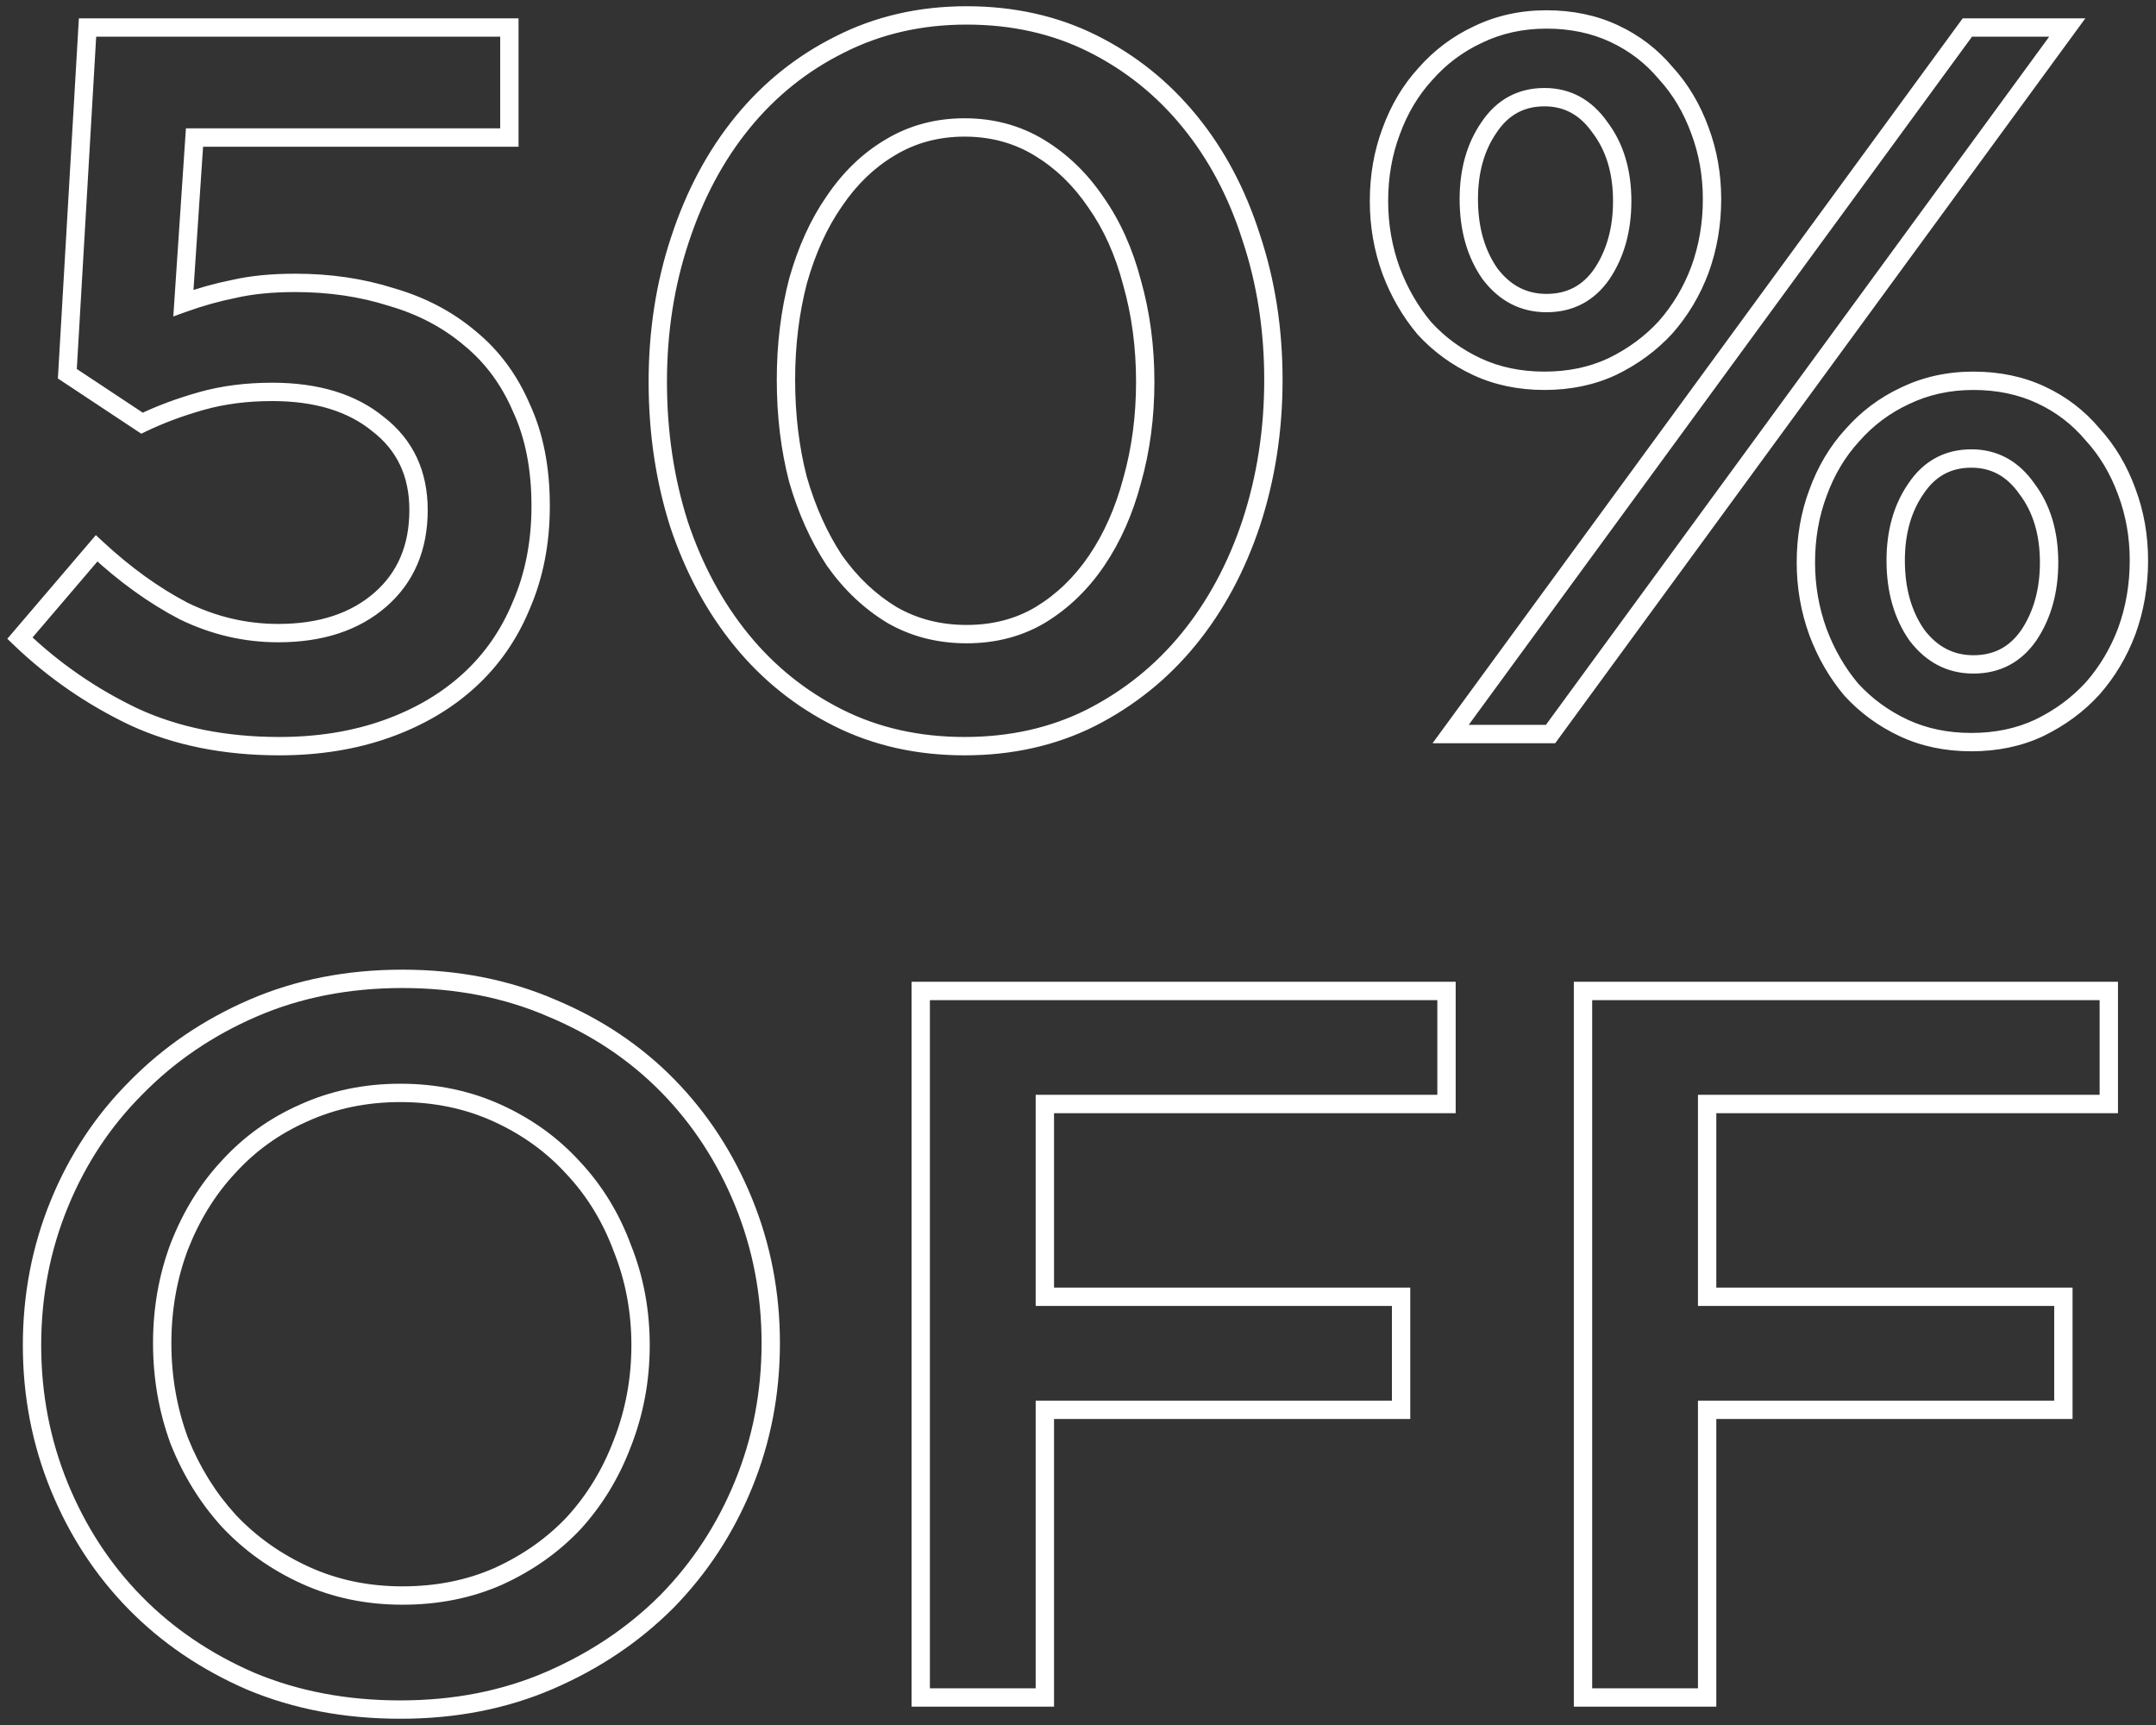 <svg width="235" height="188" viewBox="0 0 235 188" fill="none" xmlns="http://www.w3.org/2000/svg">
<rect x="0" y="0" width="235" height="188" fill="#333333" stroke="none"/>
<path d="M7.34 40.73L6.342 40.672L6.308 41.246L6.788 41.564L7.34 40.73ZM15.48 46.12L14.928 46.954L15.402 47.267L15.914 47.021L15.48 46.12ZM21.97 43.7L22.241 44.663L21.97 43.7ZM41.22 46.23L40.586 47.003L40.596 47.012L40.607 47.02L41.22 46.23ZM41.44 65.37L40.784 64.615L41.44 65.37ZM19.99 66.58L19.527 67.466L19.539 67.472L19.551 67.478L19.99 66.58ZM10.53 59.76L11.21 59.027L10.447 58.318L9.77 59.111L10.53 59.76ZM2.17 69.55L1.41 68.901L0.797 69.618L1.477 70.271L2.17 69.55ZM14.6 78.13L14.17 79.033L14.182 79.038L14.6 78.13ZM42.1 79.45L42.434 80.393L42.1 79.45ZM51.12 74.17L50.446 73.431L51.12 74.17ZM56.84 65.92L55.922 65.524L55.918 65.532L55.914 65.541L56.84 65.92ZM56.84 44.47L55.921 44.864L55.927 44.877L55.933 44.891L56.84 44.47ZM51.23 36.88L50.583 37.642L50.59 37.648L50.597 37.654L51.23 36.88ZM42.65 32.37L42.347 33.323L42.36 33.327L42.373 33.331L42.65 32.37ZM25.49 31.49L25.686 32.471L25.701 32.468L25.715 32.464L25.49 31.49ZM19.99 33.03L18.992 32.963L18.89 34.489L20.329 33.971L19.99 33.03ZM21.2 14.99V13.99H20.265L20.202 14.923L21.2 14.99ZM55.52 14.99V15.99H56.52V14.99H55.52ZM55.52 3H56.52V2H55.52V3ZM9.54 3V2H8.597L8.542 2.942L9.54 3ZM6.788 41.564L14.928 46.954L16.032 45.286L7.892 39.896L6.788 41.564ZM15.914 47.021C17.836 46.096 19.944 45.309 22.241 44.663L21.699 42.737C19.302 43.411 17.084 44.238 15.046 45.219L15.914 47.021ZM22.241 44.663C24.488 44.031 26.962 43.71 29.67 43.71V41.71C26.805 41.71 24.146 42.049 21.699 42.737L22.241 44.663ZM29.67 43.71C34.351 43.71 37.953 44.843 40.586 47.003L41.854 45.457C38.767 42.923 34.669 41.71 29.67 41.71V43.71ZM40.607 47.02C43.278 49.09 44.62 51.905 44.62 55.58H46.62C46.62 51.335 45.029 47.916 41.833 45.44L40.607 47.02ZM44.62 55.58C44.62 59.434 43.326 62.408 40.784 64.615L42.096 66.125C45.127 63.492 46.62 59.94 46.62 55.58H44.62ZM40.784 64.615C38.222 66.84 34.772 68 30.33 68V70C35.128 70 39.085 68.74 42.096 66.125L40.784 64.615ZM30.33 68C26.892 68 23.596 67.23 20.429 65.682L19.551 67.478C22.984 69.157 26.581 70 30.33 70V68ZM20.453 65.694C17.317 64.054 14.235 61.836 11.21 59.027L9.85 60.493C12.985 63.404 16.21 65.733 19.527 67.466L20.453 65.694ZM9.77 59.111L1.41 68.901L2.93 70.199L11.29 60.409L9.77 59.111ZM1.477 70.271C5.222 73.866 9.454 76.787 14.17 79.033L15.03 77.227C10.506 75.073 6.451 72.274 2.863 68.829L1.477 70.271ZM14.182 79.038C18.953 81.235 24.38 82.32 30.44 82.32V80.32C24.62 80.32 19.487 79.279 15.018 77.222L14.182 79.038ZM30.44 82.32C34.791 82.32 38.793 81.682 42.434 80.393L41.766 78.507C38.367 79.711 34.595 80.32 30.44 80.32V82.32ZM42.434 80.393C46.066 79.106 49.192 77.281 51.794 74.909L50.446 73.431C48.062 75.605 45.174 77.3 41.766 78.507L42.434 80.393ZM51.794 74.909C54.4 72.532 56.391 69.658 57.766 66.299L55.914 65.541C54.649 68.635 52.826 71.261 50.446 73.431L51.794 74.909ZM57.758 66.316C59.212 62.95 59.93 59.219 59.93 55.14H57.93C57.93 58.981 57.255 62.437 55.922 65.524L57.758 66.316ZM59.93 55.14C59.93 50.922 59.215 47.216 57.747 44.05L55.933 44.891C57.252 47.738 57.93 51.145 57.93 55.14H59.93ZM57.759 44.076C56.38 40.859 54.417 38.195 51.863 36.106L50.597 37.654C52.883 39.525 54.66 41.921 55.921 44.864L57.759 44.076ZM51.877 36.117C49.341 33.965 46.352 32.399 42.928 31.409L42.373 33.331C45.548 34.248 48.279 35.688 50.583 37.642L51.877 36.117ZM42.953 31.417C39.619 30.356 36.032 29.83 32.2 29.83V31.83C35.848 31.83 39.228 32.331 42.347 33.323L42.953 31.417ZM32.2 29.83C29.58 29.83 27.264 30.054 25.265 30.516L25.715 32.464C27.529 32.046 29.687 31.83 32.2 31.83V29.83ZM25.294 30.509C23.41 30.886 21.529 31.413 19.651 32.089L20.329 33.971C22.117 33.327 23.903 32.827 25.686 32.471L25.294 30.509ZM20.988 33.097L22.198 15.057L20.202 14.923L18.992 32.963L20.988 33.097ZM21.2 15.99H55.52V13.99H21.2V15.99ZM56.52 14.99V3H54.52V14.99H56.52ZM55.52 2H9.54V4H55.52V2ZM8.542 2.942L6.342 40.672L8.338 40.788L10.538 3.058L8.542 2.942ZM136.378 25.88L135.425 26.183L135.429 26.196L136.378 25.88ZM129.668 13.23L130.442 12.598L129.668 13.23ZM119.108 4.76L119.555 3.866L119.108 4.76ZM91.498 4.87L91.945 5.764L91.951 5.761L91.498 4.87ZM80.938 13.34L81.712 13.972L80.938 13.34ZM74.118 26.1L75.066 26.416L75.068 26.412L74.118 26.1ZM74.008 57.12L73.055 57.423L73.059 57.436L74.008 57.12ZM80.828 69.77L80.053 70.402L80.828 69.77ZM91.388 78.24L90.941 79.134L91.388 78.24ZM118.888 78.24L119.335 79.135L119.341 79.131L118.888 78.24ZM129.558 69.66L128.783 69.028H128.783L129.558 69.66ZM136.378 57.01L137.326 57.326L137.328 57.322L136.378 57.01ZM123.398 52.39L122.435 52.118L122.433 52.125L122.432 52.132L123.398 52.39ZM119.548 61.08L118.719 60.52L119.548 61.08ZM113.388 67.02L113.898 67.88L113.906 67.875L113.388 67.02ZM97.218 67.02L96.699 67.875L96.709 67.881L96.719 67.887L97.218 67.02ZM90.948 61.08L90.112 61.629L90.121 61.643L90.131 61.657L90.948 61.08ZM86.988 52.28L86.02 52.532L86.023 52.545L86.027 52.557L86.988 52.28ZM86.988 30.61L86.025 30.338L86.023 30.348L86.02 30.358L86.988 30.61ZM90.948 21.92L91.768 22.492L91.776 22.48L90.948 21.92ZM96.998 16.09L97.508 16.95L97.516 16.945L96.998 16.09ZM113.278 16.09L113.796 15.235L113.278 16.09ZM119.438 22.03L118.609 22.59L118.615 22.599L118.621 22.607L119.438 22.03ZM123.398 30.83L122.43 31.082L122.433 31.092L122.435 31.102L123.398 30.83ZM139.798 41.39C139.798 35.791 138.976 30.513 137.326 25.564L135.429 26.196C137.006 30.927 137.798 35.989 137.798 41.39H139.798ZM137.331 25.577C135.756 20.628 133.463 16.297 130.442 12.598L128.893 13.862C131.74 17.349 133.919 21.452 135.425 26.183L137.331 25.577ZM130.442 12.598C127.421 8.896 123.789 5.983 119.555 3.866L118.661 5.654C122.639 7.644 126.048 10.377 128.893 13.862L130.442 12.598ZM119.555 3.866C115.296 1.736 110.557 0.68 105.358 0.68V2.68C110.279 2.68 114.706 3.677 118.661 5.654L119.555 3.866ZM105.358 0.68C100.153 0.68 95.376 1.775 91.044 3.979L91.951 5.761C95.98 3.712 100.443 2.68 105.358 2.68V0.68ZM91.05 3.976C86.816 6.093 83.185 9.006 80.163 12.708L81.712 13.972C84.557 10.487 87.966 7.754 91.945 5.764L91.05 3.976ZM80.163 12.708C77.144 16.406 74.815 20.771 73.168 25.788L75.068 26.412C76.647 21.602 78.865 17.46 81.712 13.972L80.163 12.708ZM73.169 25.784C71.519 30.733 70.698 36.011 70.698 41.61H72.698C72.698 36.209 73.49 31.147 75.066 26.416L73.169 25.784ZM70.698 41.61C70.698 47.204 71.481 52.477 73.055 57.423L74.961 56.817C73.454 52.083 72.698 47.016 72.698 41.61H70.698ZM73.059 57.436C74.707 62.38 77.036 66.706 80.053 70.402L81.602 69.138C78.753 65.647 76.535 61.54 74.956 56.804L73.059 57.436ZM80.053 70.402C83.075 74.104 86.706 77.017 90.941 79.134L91.835 77.346C87.856 75.356 84.447 72.623 81.602 69.138L80.053 70.402ZM90.941 79.134C95.2 81.264 99.939 82.32 105.138 82.32V80.32C100.217 80.32 95.789 79.323 91.835 77.346L90.941 79.134ZM105.138 82.32C110.337 82.32 115.076 81.264 119.335 79.134L118.441 77.346C114.486 79.323 110.059 80.32 105.138 80.32V82.32ZM119.341 79.131C123.644 76.942 127.31 73.995 130.332 70.292L128.783 69.028C125.939 72.512 122.492 75.284 118.434 77.349L119.341 79.131ZM130.332 70.292C133.35 66.596 135.679 62.27 137.326 57.326L135.429 56.694C133.85 61.43 131.632 65.537 128.783 69.028L130.332 70.292ZM137.328 57.322C138.976 52.302 139.798 46.989 139.798 41.39H137.798C137.798 46.791 137.006 51.892 135.428 56.698L137.328 57.322ZM123.828 41.61C123.828 45.339 123.362 48.841 122.435 52.118L124.36 52.662C125.34 49.193 125.828 45.507 125.828 41.61H123.828ZM122.432 52.132C121.576 55.339 120.336 58.13 118.719 60.52L120.376 61.64C122.133 59.043 123.459 56.041 124.364 52.648L122.432 52.132ZM118.719 60.52C117.108 62.901 115.158 64.778 112.869 66.165L113.906 67.875C116.457 66.329 118.614 64.245 120.376 61.64L118.719 60.52ZM112.877 66.16C110.7 67.453 108.204 68.11 105.358 68.11V70.11C108.525 70.11 111.382 69.374 113.898 67.88L112.877 66.16ZM105.358 68.11C102.512 68.11 99.973 67.453 97.717 66.153L96.719 67.887C99.302 69.374 102.19 70.11 105.358 70.11V68.11ZM97.736 66.165C95.443 64.775 93.452 62.893 91.765 60.503L90.131 61.657C91.964 64.254 94.153 66.332 96.699 67.875L97.736 66.165ZM91.783 60.531C90.158 58.057 88.877 55.217 87.948 52.002L86.027 52.557C87.005 55.943 88.364 58.969 90.112 61.629L91.783 60.531ZM87.955 52.028C87.099 48.745 86.668 45.201 86.668 41.39H84.668C84.668 45.352 85.116 49.068 86.02 52.532L87.955 52.028ZM86.668 41.39C86.668 37.654 87.099 34.146 87.955 30.862L86.02 30.358C85.117 33.821 84.668 37.499 84.668 41.39H86.668ZM87.95 30.882C88.879 27.596 90.156 24.805 91.768 22.492L90.127 21.348C88.366 23.875 87.004 26.877 86.025 30.338L87.95 30.882ZM91.776 22.48C93.389 20.096 95.301 18.261 97.508 16.95L96.487 15.23C94.001 16.706 91.88 18.757 90.12 21.36L91.776 22.48ZM97.516 16.945C99.77 15.579 102.302 14.89 105.138 14.89V12.89C101.96 12.89 99.066 13.667 96.479 15.235L97.516 16.945ZM105.138 14.89C107.974 14.89 110.506 15.579 112.759 16.945L113.796 15.235C111.21 13.667 108.315 12.89 105.138 12.89V14.89ZM112.759 16.945C115.048 18.332 116.998 20.209 118.609 22.59L120.266 21.47C118.504 18.865 116.347 16.781 113.796 15.235L112.759 16.945ZM118.621 22.607C120.302 24.989 121.576 27.809 122.43 31.082L124.365 30.578C123.459 27.104 122.093 24.058 120.255 21.453L118.621 22.607ZM122.435 31.102C123.362 34.379 123.828 37.881 123.828 41.61H125.828C125.828 37.713 125.34 34.027 124.36 30.558L122.435 31.102ZM185.287 14.22L184.348 14.562L184.351 14.571L185.287 14.22ZM181.547 7.95L180.782 8.593L180.796 8.61L180.81 8.626L181.547 7.95ZM161.087 3.77L161.51 4.676L161.523 4.67L161.087 3.77ZM155.367 8.06L156.104 8.736L156.111 8.728L156.118 8.721L155.367 8.06ZM151.627 14.33L152.564 14.681L152.567 14.672L151.627 14.33ZM151.627 29.51L150.688 29.852L150.691 29.861L151.627 29.51ZM155.257 35.78L154.492 36.423L154.506 36.44L154.52 36.456L155.257 35.78ZM160.977 39.96L161.4 39.054L160.977 39.96ZM175.717 39.96L176.14 40.866L176.153 40.86L175.717 39.96ZM181.547 35.67L182.285 36.346L182.291 36.338L182.298 36.331L181.547 35.67ZM185.287 29.4L186.224 29.751L186.227 29.742L185.287 29.4ZM225.327 3L226.134 3.59L227.298 2H225.327V3ZM214.437 3V2H213.93L213.63 2.41L214.437 3ZM158.117 80L157.31 79.41L156.147 81H158.117V80ZM169.007 80V81H169.515L169.814 80.59L169.007 80ZM231.817 53.6L230.878 53.942L230.881 53.951L231.817 53.6ZM228.077 47.33L227.312 47.973L227.326 47.99L227.34 48.006L228.077 47.33ZM222.467 43.04L222.89 42.134L222.467 43.04ZM207.617 43.15L208.04 44.056L208.053 44.05L207.617 43.15ZM201.897 47.44L202.635 48.116L202.641 48.108L202.648 48.101L201.897 47.44ZM198.157 53.71L199.094 54.061L199.097 54.052L198.157 53.71ZM198.157 68.89L197.217 69.232L197.221 69.241L198.157 68.89ZM201.787 75.16L201.022 75.803L201.036 75.82L201.05 75.836L201.787 75.16ZM207.507 79.34L207.084 80.246L207.507 79.34ZM222.247 79.34L222.67 80.246L222.683 80.24L222.247 79.34ZM228.077 75.05L228.814 75.726L228.821 75.718L228.828 75.711L228.077 75.05ZM231.817 68.78L232.754 69.131L232.757 69.122L231.817 68.78ZM174.617 29.84L175.441 30.408L175.445 30.401L175.449 30.395L174.617 29.84ZM162.407 29.84L161.588 30.413L161.599 30.429L161.611 30.444L162.407 29.84ZM162.297 13.89L163.121 14.458L163.125 14.451L163.129 14.445L162.297 13.89ZM174.397 13.89L173.578 14.463L173.589 14.479L173.601 14.494L174.397 13.89ZM221.147 69.22L221.971 69.788L221.975 69.781L221.979 69.775L221.147 69.22ZM208.937 69.22L208.118 69.793L208.129 69.809L208.141 69.824L208.937 69.22ZM208.827 53.27L209.651 53.838L209.655 53.831L209.659 53.825L208.827 53.27ZM220.927 53.27L220.108 53.843L220.119 53.859L220.131 53.874L220.927 53.27ZM187.607 21.7C187.607 18.947 187.148 16.334 186.224 13.869L184.351 14.571C185.187 16.8 185.607 19.173 185.607 21.7H187.607ZM186.227 13.878C185.306 11.345 183.993 9.139 182.285 7.274L180.81 8.626C182.328 10.281 183.509 12.255 184.348 14.562L186.227 13.878ZM182.313 7.307C180.678 5.36 178.69 3.841 176.36 2.754L175.514 4.566C177.584 5.532 179.337 6.873 180.782 8.593L182.313 7.307ZM176.36 2.754C174.013 1.658 171.41 1.12 168.567 1.12V3.12C171.152 3.12 173.462 3.608 175.514 4.566L176.36 2.754ZM168.567 1.12C165.715 1.12 163.071 1.699 160.652 2.87L161.523 4.67C163.65 3.641 165.993 3.12 168.567 3.12V1.12ZM160.664 2.864C158.339 3.949 156.321 5.463 154.617 7.399L156.118 8.721C157.641 6.99 159.436 5.644 161.51 4.676L160.664 2.864ZM154.63 7.384C152.921 9.249 151.609 11.454 150.688 13.988L152.567 14.672C153.406 12.366 154.587 10.391 156.104 8.736L154.63 7.384ZM150.691 13.979C149.766 16.447 149.307 19.097 149.307 21.92H151.307C151.307 19.317 151.729 16.907 152.564 14.681L150.691 13.979ZM149.307 21.92C149.307 24.674 149.767 27.319 150.688 29.852L152.567 29.168C151.728 26.861 151.307 24.446 151.307 21.92H149.307ZM150.691 29.861C151.609 32.309 152.875 34.499 154.492 36.423L156.023 35.137C154.559 33.394 153.406 31.404 152.564 29.159L150.691 29.861ZM154.52 36.456C156.224 38.314 158.238 39.785 160.554 40.866L161.4 39.054C159.317 38.082 157.518 36.766 155.994 35.104L154.52 36.456ZM160.554 40.866C162.902 41.962 165.505 42.5 168.347 42.5V40.5C165.763 40.5 163.453 40.012 161.4 39.054L160.554 40.866ZM168.347 42.5C171.189 42.5 173.793 41.962 176.14 40.866L175.294 39.054C173.242 40.012 170.932 40.5 168.347 40.5V42.5ZM176.153 40.86C178.533 39.708 180.581 38.204 182.285 36.346L180.81 34.994C179.287 36.656 177.448 38.012 175.282 39.06L176.153 40.86ZM182.298 36.331C183.994 34.404 185.302 32.208 186.224 29.751L184.351 29.049C183.512 31.285 182.328 33.27 180.797 35.009L182.298 36.331ZM186.227 29.742C187.149 27.206 187.607 24.524 187.607 21.7H185.607C185.607 24.303 185.186 26.754 184.348 29.058L186.227 29.742ZM225.327 2H214.437V4H225.327V2ZM213.63 2.41L157.31 79.41L158.924 80.59L215.244 3.59L213.63 2.41ZM158.117 81H169.007V79H158.117V81ZM169.814 80.59L226.134 3.59L224.52 2.41L168.2 79.41L169.814 80.59ZM234.137 61.08C234.137 58.327 233.678 55.714 232.754 53.249L230.881 53.951C231.717 56.18 232.137 58.553 232.137 61.08H234.137ZM232.757 53.258C231.836 50.724 230.523 48.519 228.814 46.654L227.34 48.006C228.858 49.661 230.039 51.636 230.878 53.942L232.757 53.258ZM228.843 46.687C227.208 44.74 225.22 43.221 222.89 42.134L222.044 43.946C224.114 44.912 225.867 46.253 227.312 47.973L228.843 46.687ZM222.89 42.134C220.543 41.038 217.94 40.5 215.097 40.5V42.5C217.682 42.5 219.992 42.988 222.044 43.946L222.89 42.134ZM215.097 40.5C212.245 40.5 209.601 41.079 207.182 42.25L208.053 44.05C210.18 43.021 212.523 42.5 215.097 42.5V40.5ZM207.194 42.244C204.869 43.329 202.851 44.843 201.147 46.779L202.648 48.101C204.171 46.37 205.966 45.024 208.04 44.056L207.194 42.244ZM201.16 46.764C199.451 48.629 198.139 50.834 197.218 53.368L199.097 54.052C199.936 51.745 201.117 49.771 202.635 48.116L201.16 46.764ZM197.221 53.359C196.296 55.827 195.837 58.477 195.837 61.3H197.837C197.837 58.697 198.259 56.287 199.094 54.061L197.221 53.359ZM195.837 61.3C195.837 64.054 196.297 66.699 197.218 69.232L199.097 68.548C198.258 66.241 197.837 63.826 197.837 61.3H195.837ZM197.221 69.241C198.139 71.689 199.405 73.879 201.022 75.803L202.553 74.517C201.089 72.775 199.936 70.784 199.094 68.539L197.221 69.241ZM201.05 75.836C202.754 77.694 204.768 79.165 207.084 80.246L207.93 78.434C205.847 77.462 204.048 76.146 202.525 74.484L201.05 75.836ZM207.084 80.246C209.432 81.342 212.035 81.88 214.877 81.88V79.88C212.293 79.88 209.983 79.392 207.93 78.434L207.084 80.246ZM214.877 81.88C217.72 81.88 220.323 81.342 222.67 80.246L221.824 78.434C219.772 79.392 217.462 79.88 214.877 79.88V81.88ZM222.683 80.24C225.063 79.088 227.111 77.584 228.814 75.726L227.34 74.374C225.817 76.036 223.978 77.392 221.812 78.44L222.683 80.24ZM228.828 75.711C230.524 73.784 231.832 71.588 232.754 69.131L230.881 68.429C230.042 70.665 228.858 72.65 227.327 74.389L228.828 75.711ZM232.757 69.122C233.679 66.586 234.137 63.904 234.137 61.08H232.137C232.137 63.683 231.716 66.134 230.878 68.438L232.757 69.122ZM175.817 21.92C175.817 24.836 175.125 27.275 173.785 29.285L175.449 30.395C177.043 28.005 177.817 25.164 177.817 21.92H175.817ZM173.794 29.272C172.513 31.13 170.803 32.03 168.567 32.03V34.03C171.465 34.03 173.789 32.803 175.441 30.408L173.794 29.272ZM168.567 32.03C166.412 32.03 164.644 31.134 163.204 29.236L161.611 30.444C163.398 32.8 165.736 34.03 168.567 34.03V32.03ZM163.227 29.267C161.826 27.266 161.097 24.764 161.097 21.7H159.097C159.097 25.09 159.908 28.014 161.588 30.413L163.227 29.267ZM161.097 21.7C161.097 18.783 161.79 16.387 163.121 14.458L161.474 13.322C159.872 15.646 159.097 18.457 159.097 21.7H161.097ZM163.129 14.445C164.417 12.513 166.127 11.59 168.347 11.59V9.59C165.434 9.59 163.111 10.867 161.465 13.335L163.129 14.445ZM168.347 11.59C170.486 11.59 172.208 12.507 173.578 14.463L175.217 13.316C173.506 10.873 171.195 9.59 168.347 9.59V11.59ZM173.601 14.494C175.056 16.413 175.817 18.865 175.817 21.92H177.817C177.817 18.522 176.965 15.62 175.194 13.286L173.601 14.494ZM222.347 61.3C222.347 64.216 221.655 66.655 220.315 68.665L221.979 69.775C223.573 67.385 224.347 64.544 224.347 61.3H222.347ZM220.324 68.652C219.043 70.51 217.333 71.41 215.097 71.41V73.41C217.995 73.41 220.319 72.183 221.971 69.788L220.324 68.652ZM215.097 71.41C212.942 71.41 211.174 70.513 209.734 68.616L208.141 69.824C209.928 72.18 212.266 73.41 215.097 73.41V71.41ZM209.757 68.647C208.356 66.646 207.627 64.144 207.627 61.08H205.627C205.627 64.47 206.438 67.394 208.118 69.793L209.757 68.647ZM207.627 61.08C207.627 58.163 208.32 55.767 209.651 53.838L208.004 52.702C206.402 55.026 205.627 57.837 205.627 61.08H207.627ZM209.659 53.825C210.947 51.893 212.657 50.97 214.877 50.97V48.97C211.964 48.97 209.641 50.247 207.995 52.715L209.659 53.825ZM214.877 50.97C217.016 50.97 218.738 51.887 220.108 53.843L221.747 52.697C220.036 50.253 217.725 48.97 214.877 48.97V50.97ZM220.131 53.874C221.586 55.793 222.347 58.245 222.347 61.3H224.347C224.347 57.902 223.495 55 221.724 52.666L220.131 53.874ZM81.04 130.99L81.966 130.611L81.04 130.99ZM72.79 118.34L72.076 119.04L72.79 118.34ZM60.14 109.87L59.743 110.788L59.754 110.793L60.14 109.87ZM27.58 109.87L27.977 110.788L27.58 109.87ZM14.82 118.56L15.527 119.267L15.534 119.26L14.82 118.56ZM6.46 131.21L5.534 130.831L6.46 131.21ZM6.46 162.01L5.534 162.389L6.46 162.01ZM14.71 174.66L15.424 173.96L14.71 174.66ZM27.36 183.24L26.963 184.158L26.974 184.163L27.36 183.24ZM59.92 183.13L60.317 184.048L59.92 183.13ZM72.68 174.55L73.387 175.257L73.394 175.25L72.68 174.55ZM81.04 161.79L81.966 162.169L81.04 161.79ZM67.84 157.28L66.909 156.916L66.904 156.927L67.84 157.28ZM62.56 165.97L63.289 166.655L63.294 166.649L63.299 166.644L62.56 165.97ZM54.31 171.8L54.714 172.715L54.724 172.71L54.31 171.8ZM33.3 171.69L33.714 170.78L33.3 171.69ZM24.94 165.75L24.201 166.424L24.206 166.43L24.212 166.435L24.94 165.75ZM19.55 157.06L18.612 157.407L18.617 157.419L18.622 157.431L19.55 157.06ZM19.55 135.83L18.619 135.466L18.614 135.477L19.55 135.83ZM24.94 127.14L25.669 127.825L25.674 127.819L25.679 127.814L24.94 127.14ZM33.08 121.31L33.484 122.225L33.494 122.22L33.08 121.31ZM54.2 121.31L54.614 120.4L54.2 121.31ZM62.45 127.25L61.711 127.924L61.716 127.93L61.722 127.935L62.45 127.25ZM67.84 136.05L66.902 136.397L66.907 136.409L66.912 136.421L67.84 136.05ZM85.01 146.39C85.01 140.838 83.997 135.576 81.966 130.611L80.115 131.369C82.043 136.084 83.01 141.088 83.01 146.39H85.01ZM81.966 130.611C79.939 125.656 77.118 121.33 73.504 117.64L72.076 119.04C75.502 122.537 78.181 126.643 80.115 131.369L81.966 130.611ZM73.504 117.64C69.885 113.946 65.555 111.049 60.526 108.947L59.754 110.793C64.552 112.798 68.655 115.548 72.076 119.04L73.504 117.64ZM60.537 108.952C55.485 106.766 49.922 105.68 43.86 105.68V107.68C49.678 107.68 54.968 108.721 59.743 110.788L60.537 108.952ZM43.86 105.68C37.798 105.68 32.235 106.766 27.183 108.952L27.977 110.788C32.752 108.721 38.042 107.68 43.86 107.68V105.68ZM27.183 108.952C22.156 111.128 17.794 114.097 14.106 117.86L15.534 119.26C19.033 115.69 23.177 112.865 27.977 110.788L27.183 108.952ZM14.113 117.853C10.423 121.543 7.563 125.872 5.534 130.831L7.386 131.589C9.317 126.868 12.03 122.764 15.527 119.267L14.113 117.853ZM5.534 130.831C3.503 135.796 2.49 141.058 2.49 146.61H4.49C4.49 141.308 5.457 136.304 7.386 131.589L5.534 130.831ZM2.49 146.61C2.49 152.162 3.503 157.424 5.534 162.389L7.386 161.631C5.457 156.916 4.49 151.912 4.49 146.61H2.49ZM5.534 162.389C7.561 167.344 10.382 171.67 13.996 175.36L15.424 173.96C11.998 170.463 9.319 166.356 7.386 161.631L5.534 162.389ZM13.996 175.36C17.612 179.051 21.938 181.983 26.963 184.158L27.757 182.322C22.955 180.244 18.848 177.455 15.424 173.96L13.996 175.36ZM26.974 184.163C32.023 186.273 37.583 187.32 43.64 187.32V185.32C37.817 185.32 32.523 184.314 27.746 182.317L26.974 184.163ZM43.64 187.32C49.702 187.32 55.265 186.234 60.317 184.048L59.523 182.212C54.748 184.279 49.458 185.32 43.64 185.32V187.32ZM60.317 184.048C65.34 181.874 69.7 178.944 73.387 175.257L71.973 173.843C68.473 177.342 64.327 180.133 59.523 182.212L60.317 184.048ZM73.394 175.25C77.08 171.489 79.938 167.126 81.966 162.169L80.115 161.411C78.183 166.134 75.467 170.278 71.966 173.85L73.394 175.25ZM81.966 162.169C83.997 157.204 85.01 151.942 85.01 146.39H83.01C83.01 151.692 82.043 156.696 80.115 161.411L81.966 162.169ZM68.82 146.61C68.82 150.229 68.182 153.662 66.909 156.916L68.771 157.644C70.138 154.151 70.82 150.471 70.82 146.61H68.82ZM66.904 156.927C65.701 160.114 64.005 162.901 61.821 165.296L63.299 166.644C65.661 164.053 67.486 161.046 68.775 157.633L66.904 156.927ZM61.831 165.285C59.653 167.604 57.012 169.473 53.896 170.89L54.724 172.71C58.061 171.193 60.92 169.176 63.289 166.655L61.831 165.285ZM53.906 170.885C50.893 172.217 47.549 172.89 43.86 172.89V174.89C47.798 174.89 51.421 174.17 54.714 172.715L53.906 170.885ZM43.86 172.89C40.178 172.89 36.801 172.183 33.714 170.78L32.886 172.6C36.252 174.13 39.915 174.89 43.86 174.89V172.89ZM33.714 170.78C30.601 169.365 27.923 167.46 25.668 165.065L24.212 166.435C26.651 169.027 29.545 171.082 32.886 172.6L33.714 170.78ZM25.679 165.076C23.491 162.676 21.756 159.883 20.479 156.689L18.622 157.431C19.984 160.837 21.843 163.837 24.201 166.424L25.679 165.076ZM20.488 156.713C19.284 153.455 18.68 150.016 18.68 146.39H16.68C16.68 150.244 17.323 153.918 18.612 157.407L20.488 156.713ZM18.68 146.39C18.68 142.763 19.284 139.364 20.485 136.183L18.614 135.477C17.323 138.896 16.68 142.537 16.68 146.39H18.68ZM20.481 136.194C21.759 132.929 23.49 130.144 25.669 127.825L24.211 126.455C21.843 128.976 19.981 131.984 18.619 135.466L20.481 136.194ZM25.679 127.814C27.857 125.425 30.455 123.563 33.484 122.225L32.676 120.395C29.398 121.844 26.57 123.868 24.201 126.466L25.679 127.814ZM33.494 122.22C36.581 120.817 39.958 120.11 43.64 120.11V118.11C39.695 118.11 36.032 118.869 32.666 120.4L33.494 122.22ZM43.64 120.11C47.322 120.11 50.699 120.817 53.786 122.22L54.614 120.4C51.248 118.869 47.585 118.11 43.64 118.11V120.11ZM53.786 122.22C56.896 123.634 59.533 125.536 61.711 127.924L63.189 126.576C60.82 123.978 57.957 121.919 54.614 120.4L53.786 122.22ZM61.722 127.935C63.972 130.326 65.7 133.143 66.902 136.397L68.778 135.703C67.487 132.211 65.621 129.161 63.178 126.565L61.722 127.935ZM66.912 136.421C68.182 139.597 68.82 142.99 68.82 146.61H70.82C70.82 142.75 70.138 139.103 68.769 135.679L66.912 136.421ZM157.667 108H158.667V107H157.667V108ZM100.357 108V107H99.357V108H100.357ZM100.357 185H99.357V186H100.357V185ZM113.887 185V186H114.887V185H113.887ZM113.887 153.65V152.65H112.887V153.65H113.887ZM152.717 153.65V154.65H153.717V153.65H152.717ZM152.717 141.33H153.717V140.33H152.717V141.33ZM113.887 141.33H112.887V142.33H113.887V141.33ZM113.887 120.32V119.32H112.887V120.32H113.887ZM157.667 120.32V121.32H158.667V120.32H157.667ZM157.667 107H100.357V109H157.667V107ZM99.357 108V185H101.357V108H99.357ZM100.357 186H113.887V184H100.357V186ZM114.887 185V153.65H112.887V185H114.887ZM113.887 154.65H152.717V152.65H113.887V154.65ZM153.717 153.65V141.33H151.717V153.65H153.717ZM152.717 140.33H113.887V142.33H152.717V140.33ZM114.887 141.33V120.32H112.887V141.33H114.887ZM113.887 121.32H157.667V119.32H113.887V121.32ZM158.667 120.32V108H156.667V120.32H158.667ZM229.855 108H230.855V107H229.855V108ZM172.545 108V107H171.545V108H172.545ZM172.545 185H171.545V186H172.545V185ZM186.075 185V186H187.075V185H186.075ZM186.075 153.65V152.65H185.075V153.65H186.075ZM224.905 153.65V154.65H225.905V153.65H224.905ZM224.905 141.33H225.905V140.33H224.905V141.33ZM186.075 141.33H185.075V142.33H186.075V141.33ZM186.075 120.32V119.32H185.075V120.32H186.075ZM229.855 120.32V121.32H230.855V120.32H229.855ZM229.855 107H172.545V109H229.855V107ZM171.545 108V185H173.545V108H171.545ZM172.545 186H186.075V184H172.545V186ZM187.075 185V153.65H185.075V185H187.075ZM186.075 154.65H224.905V152.65H186.075V154.65ZM225.905 153.65V141.33H223.905V153.65H225.905ZM224.905 140.33H186.075V142.33H224.905V140.33ZM187.075 141.33V120.32H185.075V141.33H187.075ZM186.075 121.32H229.855V119.32H186.075V121.32ZM230.855 120.32V108H228.855V120.32H230.855Z" fill="white"/>
</svg>
